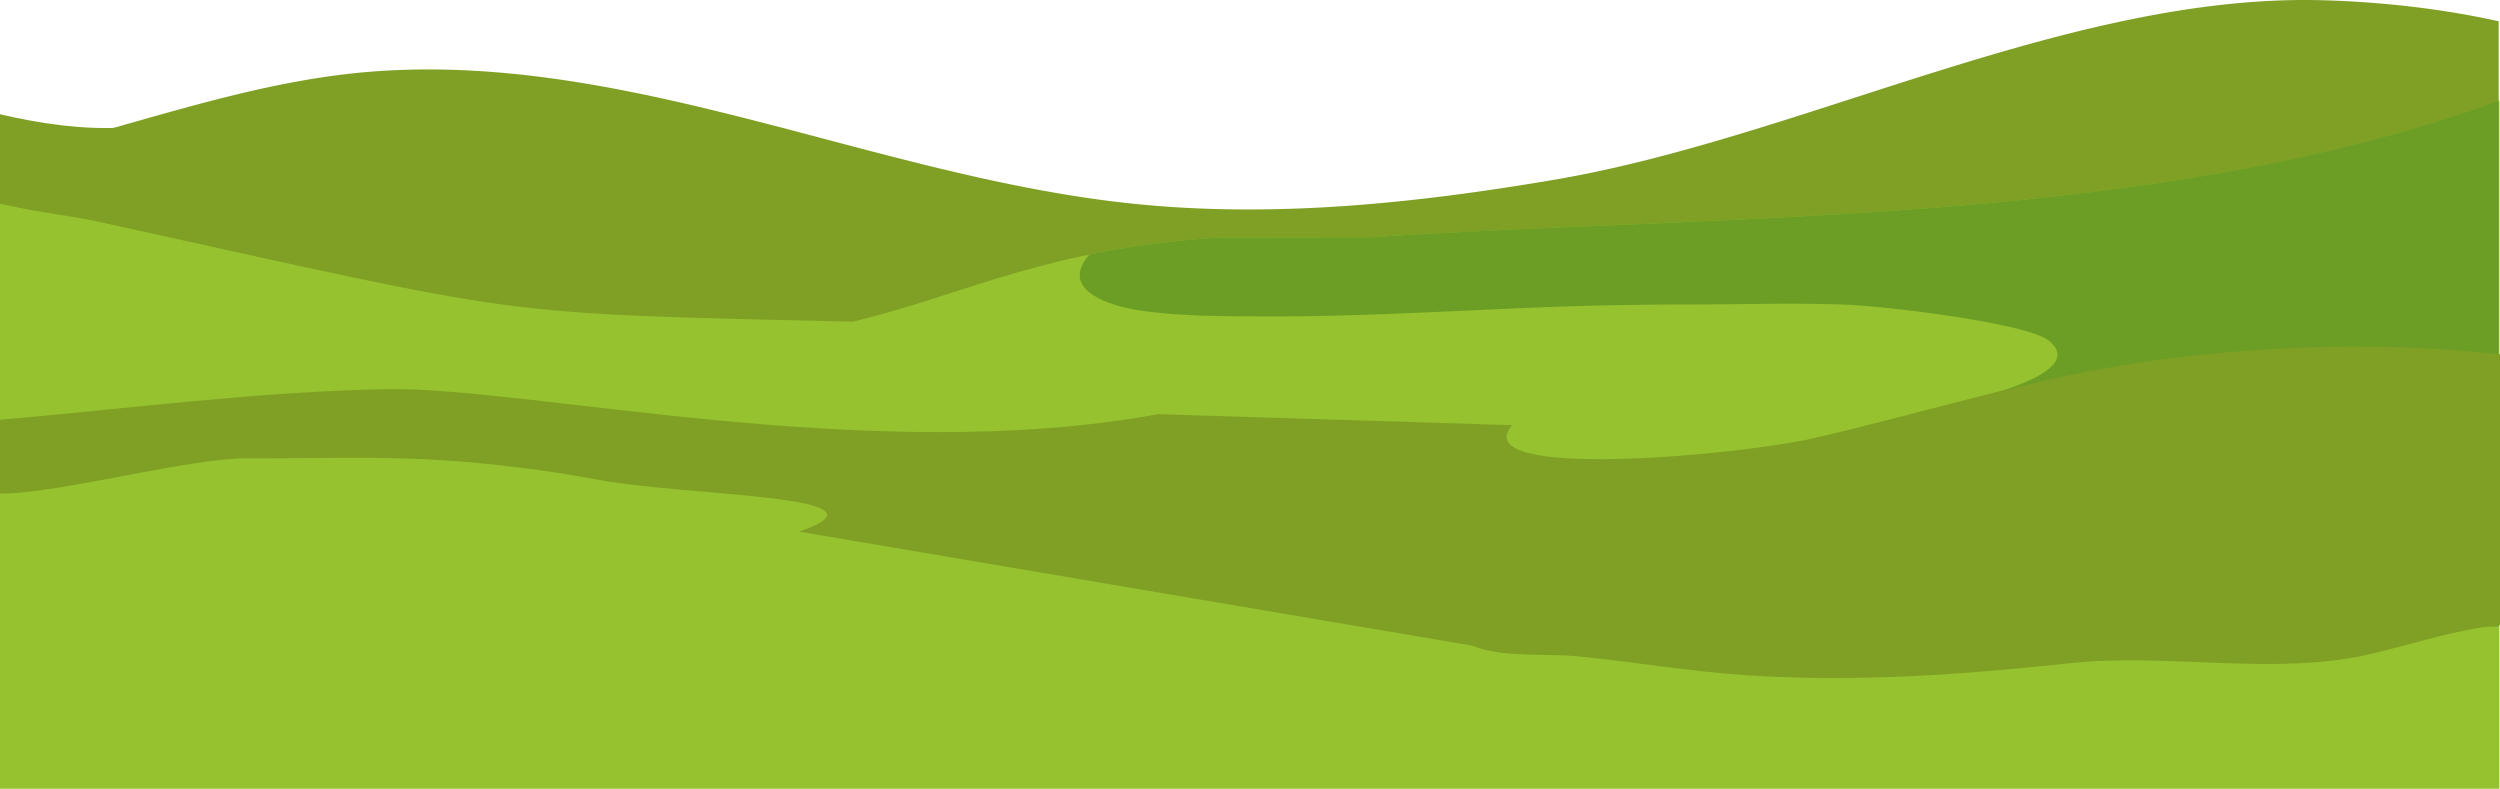 <svg id="Слой_2" data-name="Слой 2" xmlns="http://www.w3.org/2000/svg" viewBox="0 0 1917.57 605"><defs><style>.cls-1{fill:#7fa024;}.cls-2{fill:#96c22f;}.cls-3{fill:#6c9e25;}</style></defs><title>road detail</title><path class="cls-1" d="M1783.45.24c-194.56-6.11-400.84,105.22-591,137.58-106.87,18.19-216,29.68-324.31,18.33C671,135.47,482,39.29,284.28,55,187.34,62.7,94.78,99.62,0,120.91V471.76c521.37,6.17,1044.38,7,1560.28-66.49,92-13.11,185.86-29.35,266.4-75.64a349,349,0,0,0,89.86-74.4V16.3C1872.82,6.67,1828.18,1.65,1783.45.24Z"/><path class="cls-2" d="M0,196.1V597.35l76.62.36L305.43,221.06C197.41,194.92,89.62,191.29,0,196.1Z"/><path class="cls-1" d="M94.1,97.85C63.89,99.53,31.81,95.09,0,87.64V362.28l102.22,1.32c92.92,1.23,230.24,3,358.53,4.69l198.76,2.59S101.3,97.45,94.1,97.85Z"/><path class="cls-2" d="M1052.43,181.88c-2.52.17-117.8.33-120.3.5C804.64,190.94,741.62,224.8,661.22,245q-3.68.92-7.4,1.75C373.88,240.05,412,244,79.18,170.87c-31-6.8-39.79-6-78.27-14.41l-.91-.2V605H1917.11V77.25C1653,173.19,1332.07,163.78,1052.43,181.88Z"/><path class="cls-3" d="M1489.67,311.57c-10.41,2.18,127.12,11.28,123.92,21.6-3.88,12.52-14,22.07-24,29.88-19.77,15.38-42,25.76-64.45,36.49-23.08,11-47.57,23.41-62.73,44.84-9.08,12.84-13.23,24.87-13.58,36.12h467.73V77.25c-264.16,95.94-584.47,86.53-864.11,104.63-2.52.17-117.8.33-120.3.5a711.45,711.45,0,0,0-96.46,12.84,37.22,37.22,0,0,0-4,5.22c-15.7,25.1,26,35.27,42.45,37.69,30,4.39,60.79,4.36,91,4.55,75.29.48,150.4-4.4,225.59-7.29,37.37-1.43,74.76-1.79,112.15-1.88,37.7-.09,75.41-1.26,113.09.2,31.64,1.23,139.27,14.1,155.91,27.85C1594.94,280.58,1550.73,298.81,1489.67,311.57Z"/><path class="cls-1" d="M296.7,298.51C198.58,300.25,98.72,313.42,0,322v56.58H1c23.31,0,62.82-7.75,101.18-14.94,33.35-6.24,65.84-12.08,86.11-12.08,90.21,0,134.29-3.54,228,9.42,14.6,2,29.45,4.56,44.45,7.35,65.54,12.18,232.82,11.64,152.16,39.43L1139.7,497c-10-69.67-14.44-135.07,20-170.89l-271.37-8.43C669,358.05,406.32,296.56,296.7,298.51Z"/><path class="cls-1" d="M1917.57,271.77c-88-9.62-176.23-7.11-264.16,4.58-89.67,11.93-175.59,39.95-263.45,60-55.64,12.7-266.21,32.63-230.21-10.21-81.57,30.53-65.07,104.94-55.59,140.52,11.64,43.69,68,33.09,105.83,36.74,43.61,4.21,86.48,11.8,130.28,14.59,84.07,5.35,164-.36,247.56-9.29,76.55-8.18,158.15,10.47,232.73-7.56,32.16-7.78,63.87-18.37,96.94-21.7h.07Z"/></svg>